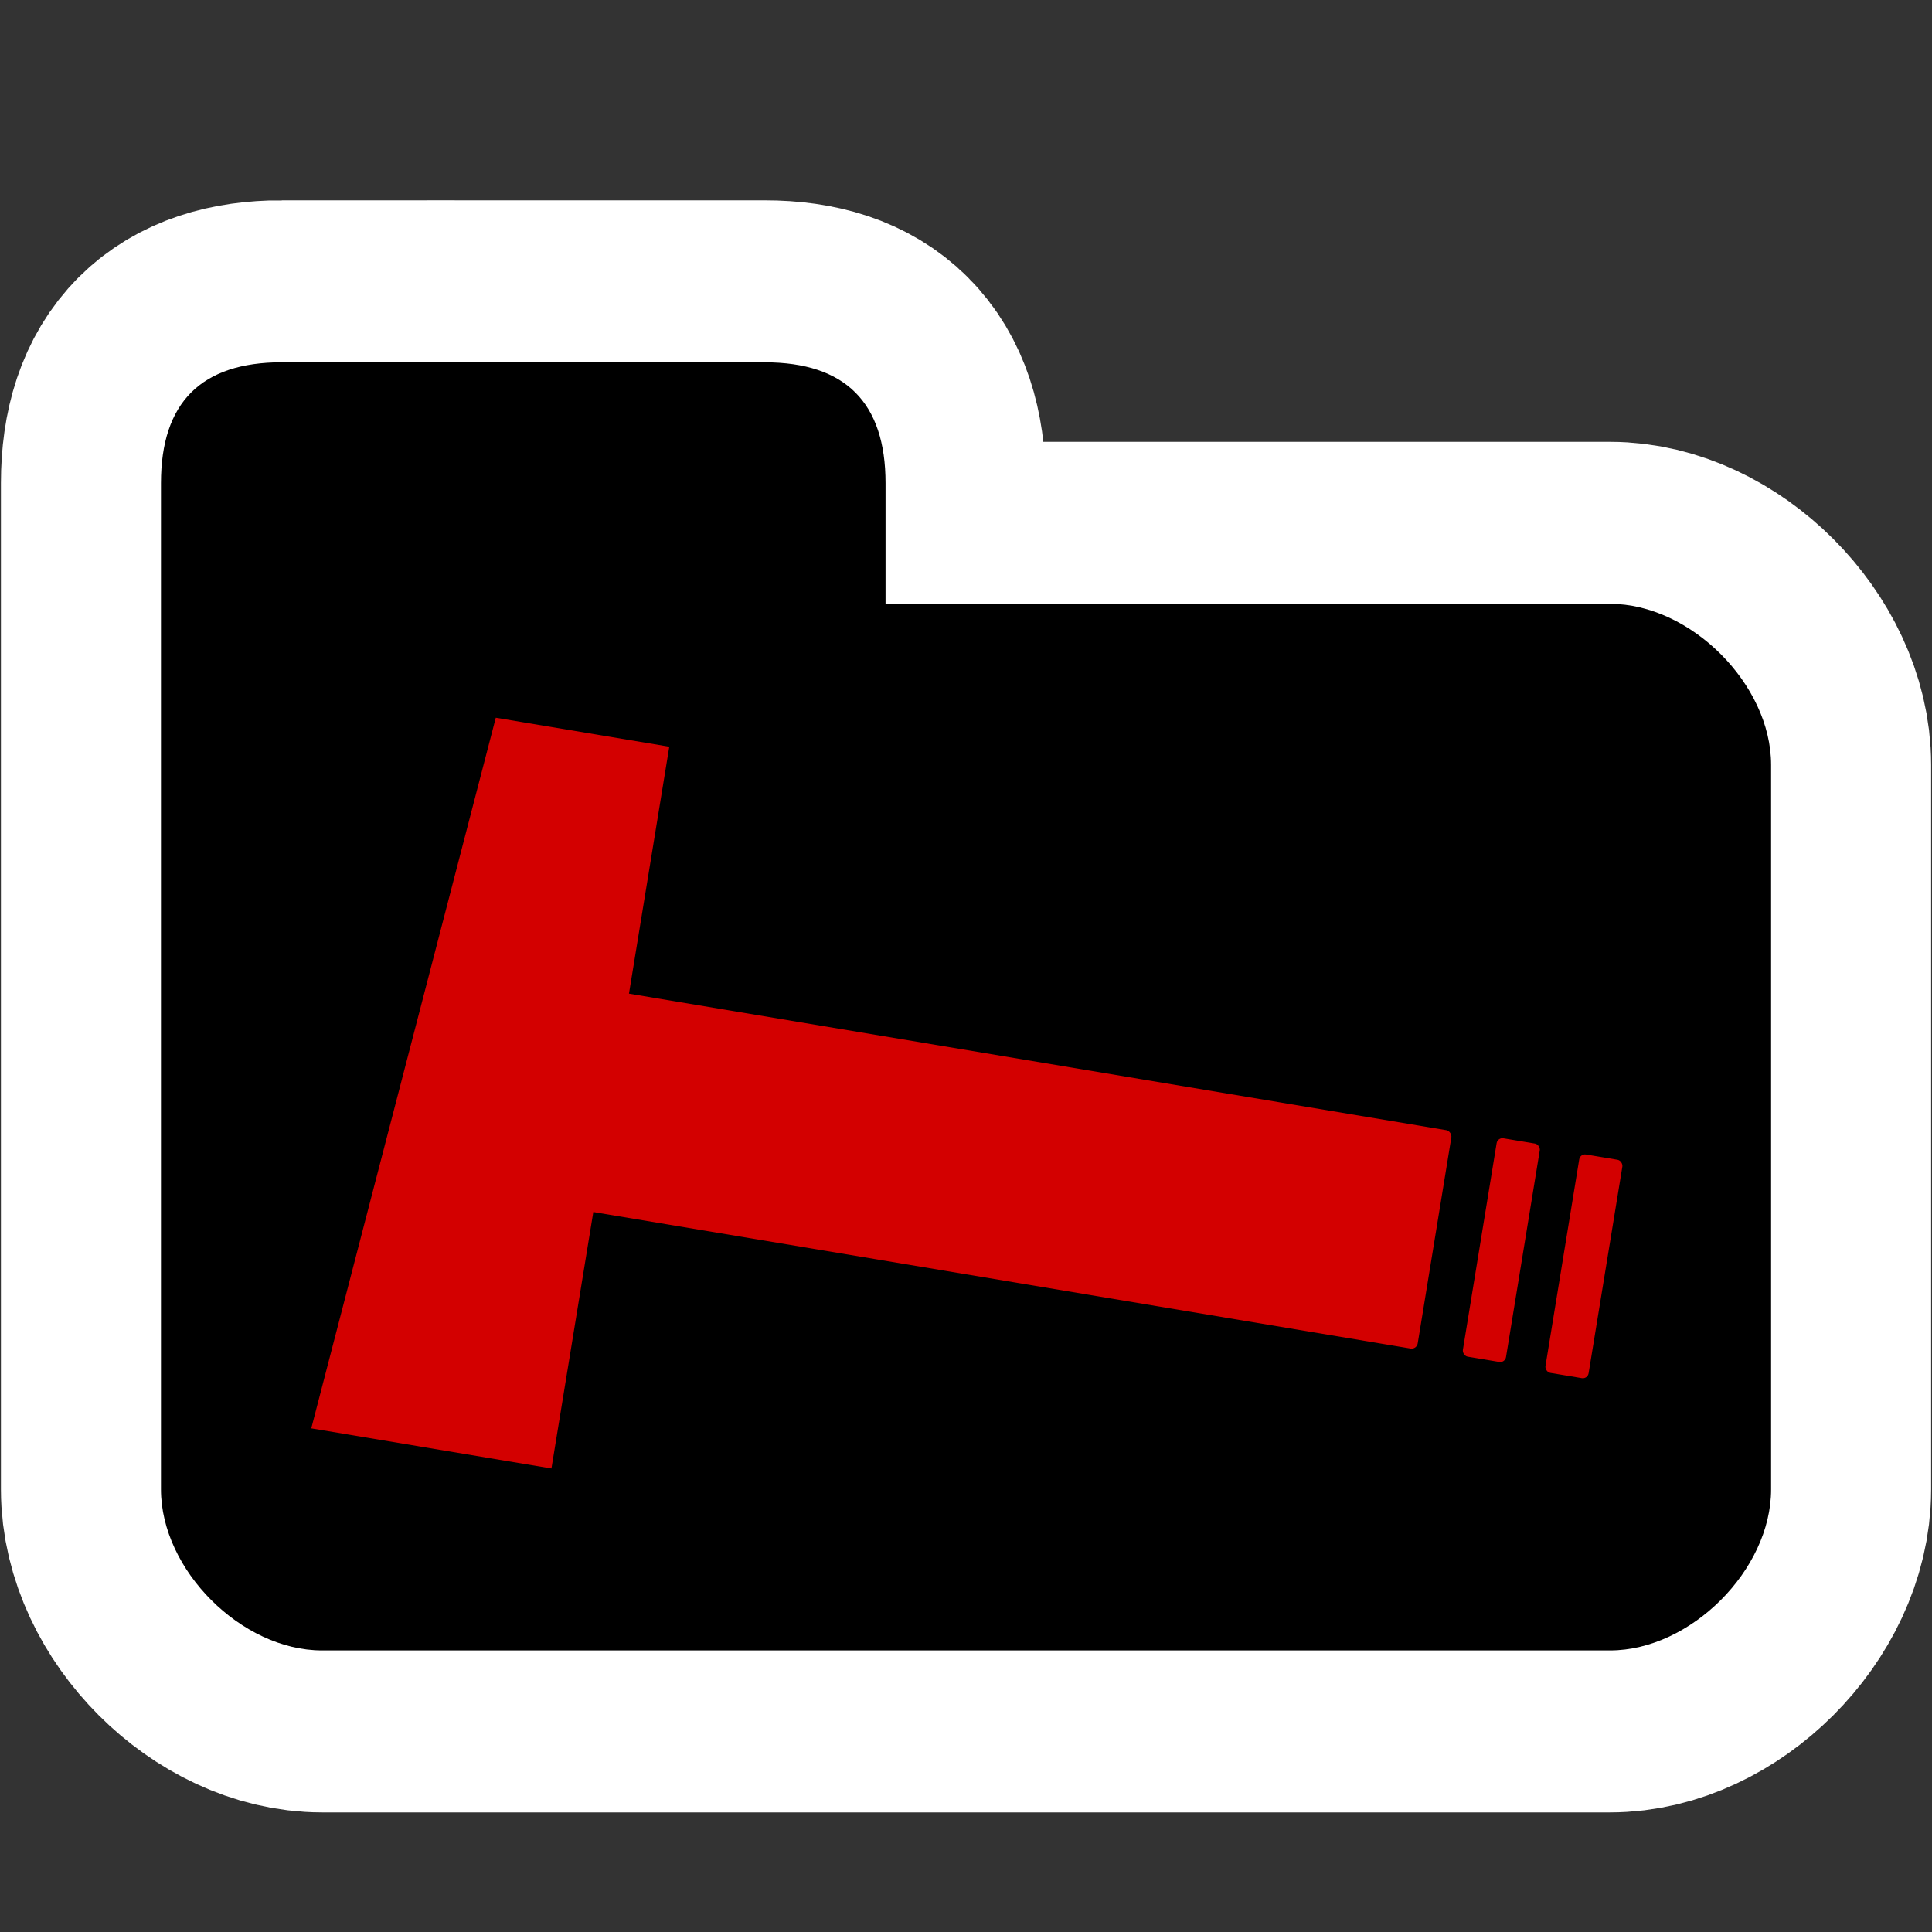<?xml version="1.0" encoding="UTF-8" standalone="no"?>
<!-- Created with Inkscape (http://www.inkscape.org/) -->

<svg
   xmlns:dc="http://purl.org/dc/elements/1.1/"
   xmlns:cc="http://creativecommons.org/ns#"
   xmlns:rdf="http://www.w3.org/1999/02/22-rdf-syntax-ns#"
   xmlns:svg="http://www.w3.org/2000/svg"
   xmlns="http://www.w3.org/2000/svg"
   xmlns:sodipodi="http://sodipodi.sourceforge.net/DTD/sodipodi-0.dtd"
   xmlns:inkscape="http://www.inkscape.org/namespaces/inkscape"
   version="1.2"
   width="48"
   height="48"
   viewBox="0 0 48 48"
   id="svg1358"
   xml:space="preserve"
   inkscape:version="0.48.3.1 r9886"
   sodipodi:docname="thunar-root.svg"><rect x="0" y="0" width="48" height="48" fill="#333333" stroke="none"/><sodipodi:namedview
   pagecolor="#ffffff"
   bordercolor="#666666"
   borderopacity="1"
   objecttolerance="10"
   gridtolerance="10"
   guidetolerance="10"
   inkscape:pageopacity="0"
   inkscape:pageshadow="2"
   inkscape:window-width="1366"
   inkscape:window-height="717"
   id="namedview32"
   showgrid="false"
   inkscape:zoom="6.9532167"
   inkscape:cx="24.178715"
   inkscape:cy="13.178261"
   inkscape:window-x="0"
   inkscape:window-y="0"
   inkscape:window-maximized="1"
   inkscape:current-layer="svg1358" /><defs
   id="defs9" />
	<g
   transform="matrix(0.989,0,0,1.001,0.512,-0.049)"
   id="g3000-3"
   style="stroke:#ffffff;stroke-width:6;stroke-miterlimit:4;stroke-opacity:1;stroke-dasharray:none"><path
     d="m 7.813,15.028 h 8.5 v 4.25 h 23.375"
     id="path1306-1"
     style="fill:none;stroke:#ffffff;stroke-width:6;stroke-linecap:round;stroke-linejoin:round;stroke-miterlimit:4;stroke-opacity:1;stroke-dasharray:none"
     inkscape:connector-curvature="0" /><rect
     width="11.957"
     height="16.373"
     x="5.688"
     y="15.102"
     id="rect2985-4"
     style="fill:#ffffff;stroke:#ffffff;stroke-width:6;stroke-miterlimit:4;stroke-opacity:1;stroke-dasharray:none" /><rect
     width="36.125"
     height="20.186"
     ry="3.312"
     x="5.688"
     y="17.186"
     id="rect2987-5"
     style="fill:#ffffff;stroke:#ffffff;stroke-width:6;stroke-miterlimit:4;stroke-opacity:1;stroke-dasharray:none" /><rect
     width="0.551"
     height="1.266"
     rx="0"
     ry="0.275"
     x="41.262"
     y="19.297"
     id="rect2989-7"
     style="fill:#ffffff;stroke:#ffffff;stroke-width:6;stroke-miterlimit:4;stroke-opacity:1;stroke-dasharray:none" /><g
     transform="matrix(0.987,0.163,-0.163,0.987,3.749,-1.375)"
     id="g3781-7"
     style="stroke:#ffffff;stroke-width:6;stroke-miterlimit:4;stroke-opacity:1;stroke-dasharray:none"><path
       d="m 11.161,16.068 4.5,0 0,18.508 -6.229,0 z"
       id="rect2988-6"
       style="fill:#000000;fill-opacity:1;stroke:#ffffff;stroke-width:6;stroke-miterlimit:4;stroke-opacity:1;stroke-dasharray:none"
       inkscape:connector-curvature="0" /><rect
       width="22.881"
       height="5.6"
       ry="0.158"
       x="14.136"
       y="22.4"
       id="rect3758-7"
       style="fill:#000000;fill-opacity:1;stroke:#ffffff;stroke-width:6;stroke-miterlimit:4;stroke-opacity:1;stroke-dasharray:none" /><rect
       width="1.119"
       height="5.6"
       ry="0.15"
       x="38.184"
       y="22.365"
       id="rect3760-6"
       style="fill:#000000;fill-opacity:1;stroke:#ffffff;stroke-width:6;stroke-miterlimit:4;stroke-opacity:1;stroke-dasharray:none" /><rect
       width="1.119"
       height="5.6"
       ry="0.15"
       x="40.336"
       y="22.425"
       id="rect3760-2-4"
       style="fill:#000000;fill-opacity:1;stroke:#ffffff;stroke-width:6;stroke-miterlimit:4;stroke-opacity:1;stroke-dasharray:none" /></g><path
     inkscape:connector-curvature="0"
     style="stroke:#ffffff;stroke-width:8.041;stroke-miterlimit:4;stroke-opacity:1;stroke-dasharray:none"
     id="path3753"
     d="m 6.56,9.041 c -2.022,0 -3.034,0.999 -3.034,2.997 v 24.978 c 0,1.998 2.022,3.996 4.045,3.996 H 39.929 c 2.022,0 4.045,-1.998 4.045,-3.996 V 19.032 c 0,-1.998 -2.022,-3.996 -4.045,-3.996 H 21.728 v -2.997 c 0,-1.998 -1.011,-2.997 -3.034,-2.997 H 6.56 z" /><path
     d="m 6.56,9.041 c -2.022,0 -3.034,0.999 -3.034,2.997 v 24.978 c 0,1.998 2.022,3.996 4.045,3.996 H 39.929 c 2.022,0 4.045,-1.998 4.045,-3.996 V 19.032 c 0,-1.998 -2.022,-3.996 -4.045,-3.996 H 21.728 v -2.997 c 0,-1.998 -1.011,-2.997 -3.034,-2.997 H 6.56 z"
     id="path1365"
     style="stroke:none"
     inkscape:connector-curvature="0" /></g>
<g
   transform="matrix(0.874,0,0,0.884,3.103,3.949)"
   id="g3000"><g
     transform="matrix(1.096,0.181,-0.181,1.096,1.219,-3.926)"
     id="g3781"
     style="fill:#d30000;fill-opacity:1"><path
       d="m 11.161,16.068 4.5,0 0,18.508 -6.229,0 z"
       id="rect2988"
       style="fill:#d30000;fill-opacity:1;stroke:none"
       inkscape:connector-curvature="0" /><rect
       width="22.881"
       height="5.6"
       ry="0.158"
       x="14.136"
       y="22.4"
       id="rect3758"
       style="fill:#d30000;fill-opacity:1;stroke:none" /><rect
       width="1.119"
       height="5.6"
       ry="0.15"
       x="38.184"
       y="22.365"
       id="rect3760"
       style="fill:#d30000;fill-opacity:1;stroke:none" /><rect
       width="1.119"
       height="5.6"
       ry="0.15"
       x="40.336"
       y="22.425"
       id="rect3760-2"
       style="fill:#d30000;fill-opacity:1;stroke:none" /></g></g><flowRoot
   transform="translate(2.034,28.475)"
   id="flowRoot3805"
   xml:space="preserve"
   style="font-size:4px;font-style:normal;font-variant:normal;font-weight:normal;font-stretch:normal;line-height:125%;letter-spacing:0px;word-spacing:0px;fill:#000000;fill-opacity:1;stroke:none;font-family:Yanone Kaffeesatz;-inkscape-font-specification:Yanone Kaffeesatz"><flowRegion
     id="flowRegion3807"><rect
       width="80.136"
       height="47.39"
       x="-13.424"
       y="20.949"
       id="rect3809"
       style="font-style:normal;font-variant:normal;font-weight:normal;font-stretch:normal;font-family:Yanone Kaffeesatz;-inkscape-font-specification:Yanone Kaffeesatz" /></flowRegion><flowPara
     id="flowPara3811" /></flowRoot></svg>